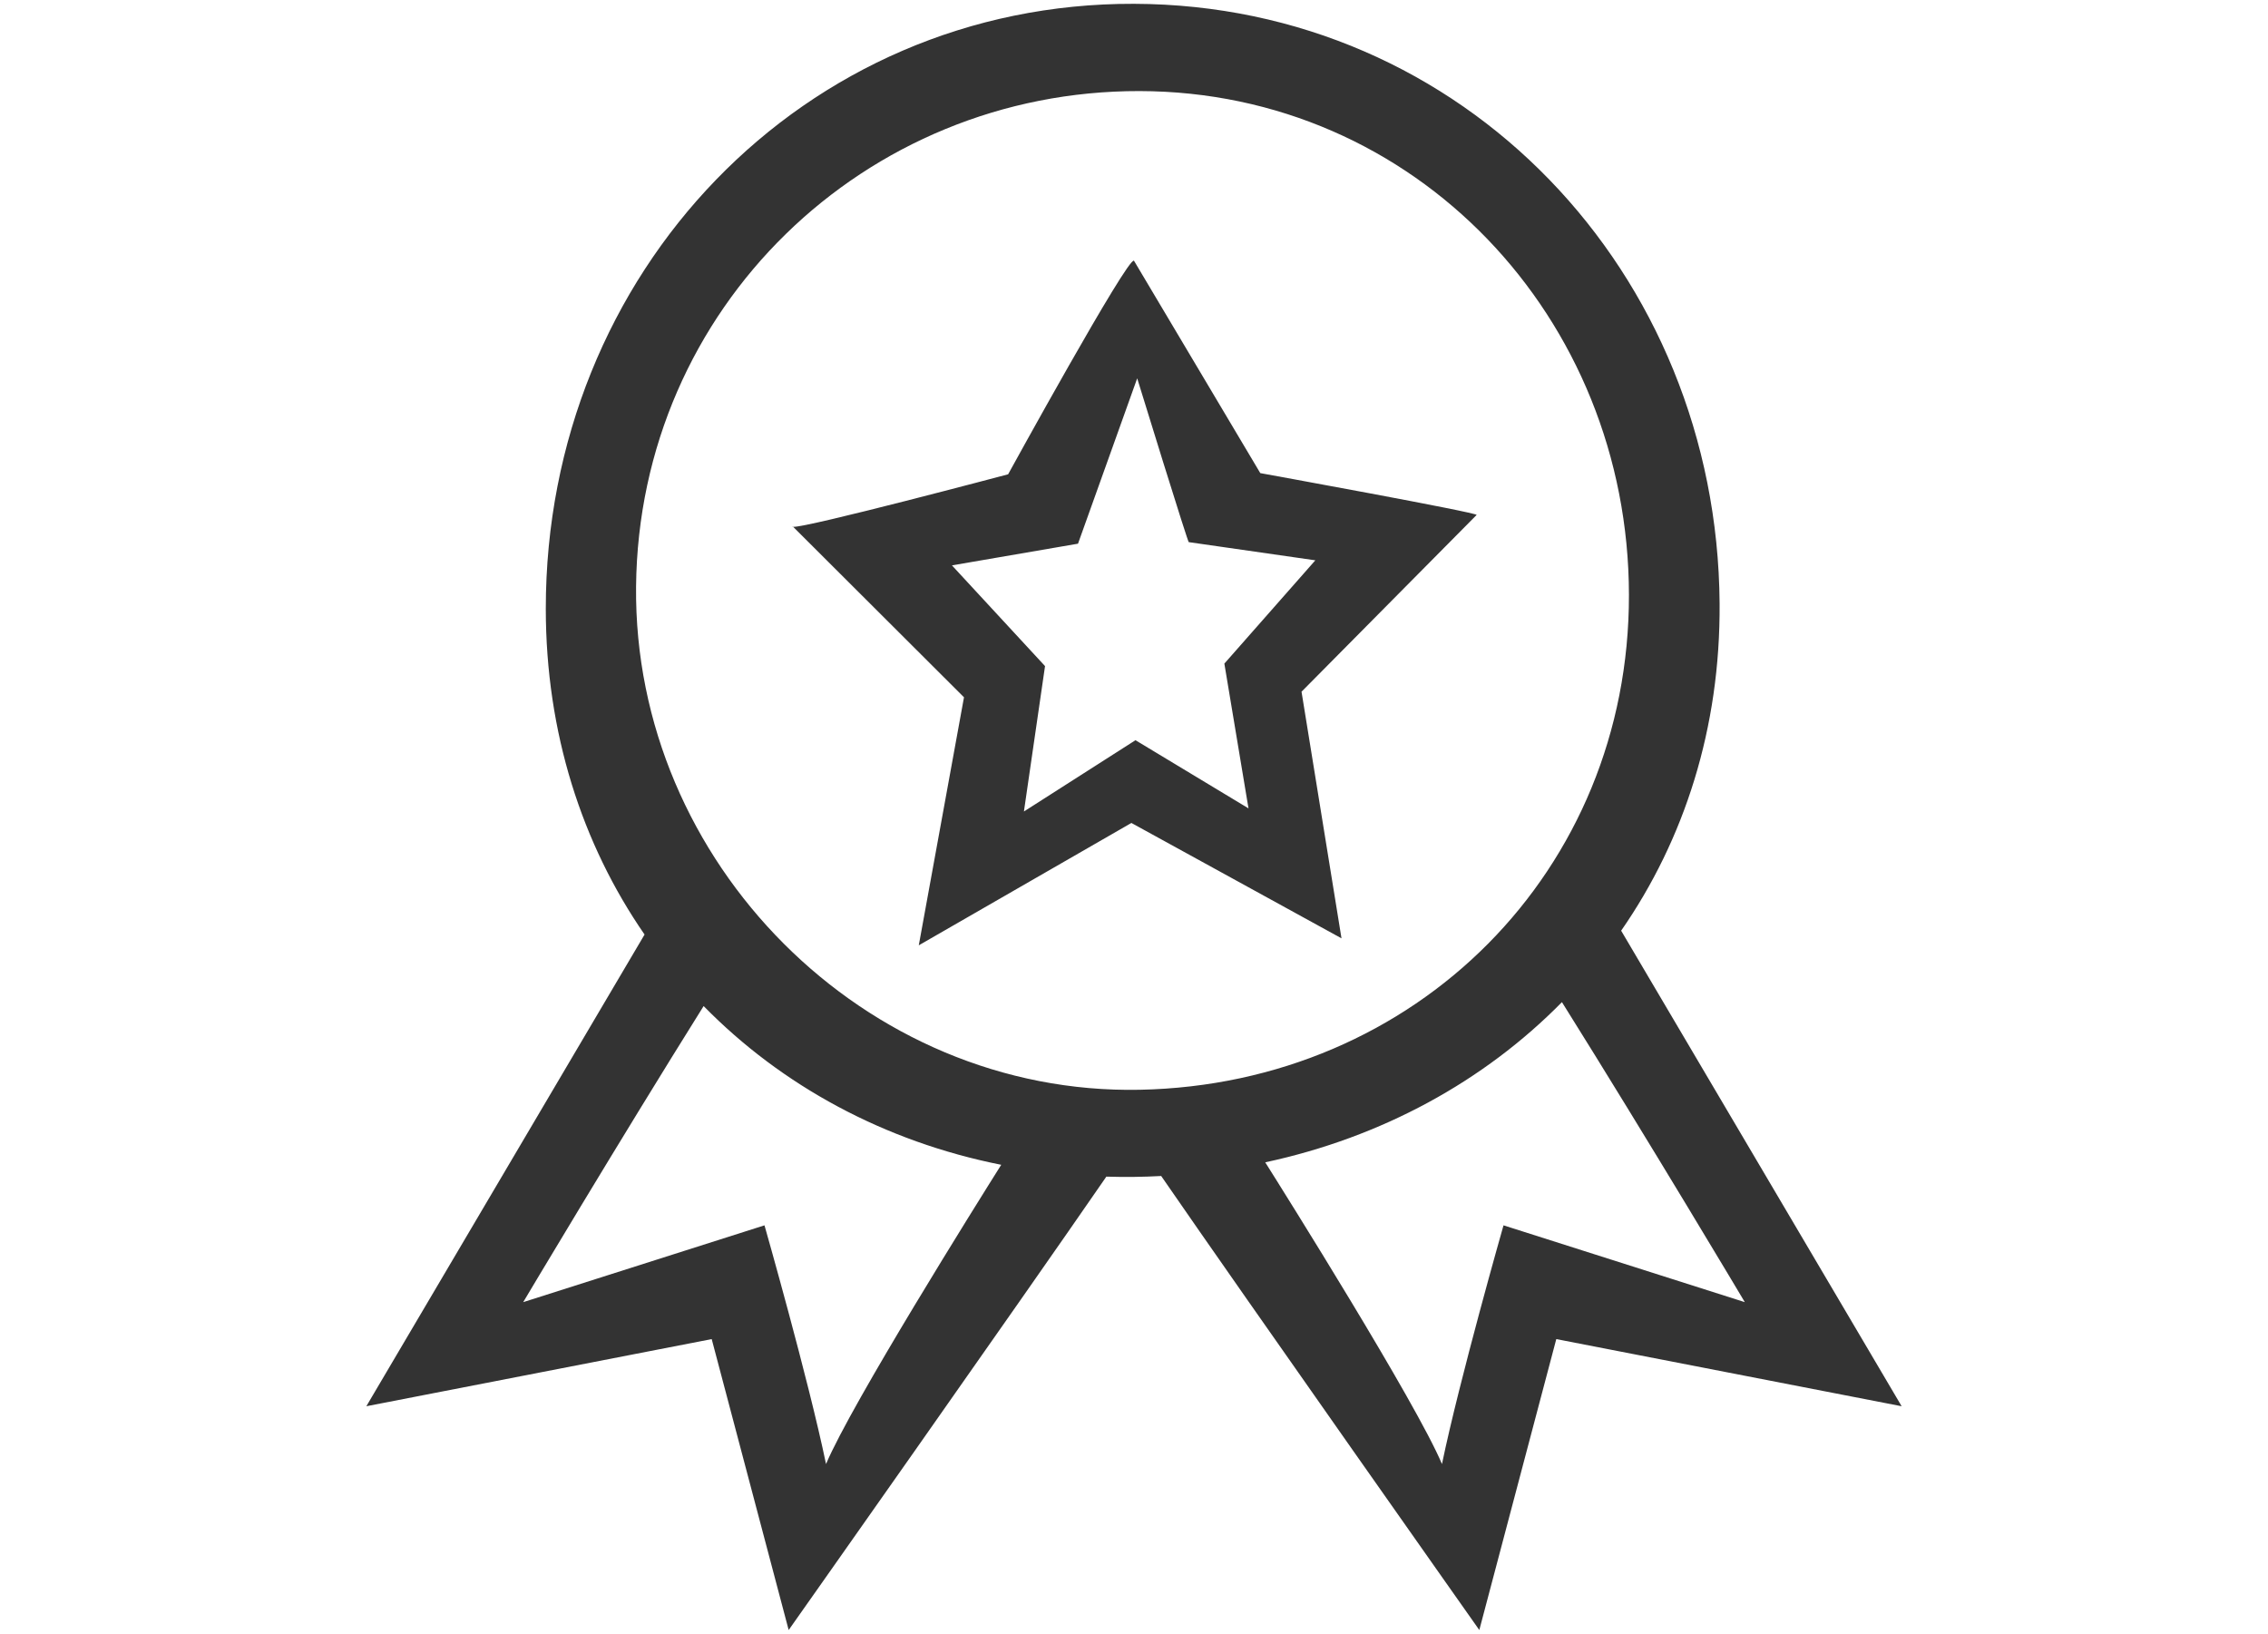 <?xml version="1.0" encoding="utf-8"?>
<!-- Generator: Adobe Illustrator 17.0.0, SVG Export Plug-In . SVG Version: 6.00 Build 0)  -->
<!DOCTYPE svg PUBLIC "-//W3C//DTD SVG 1.1//EN" "http://www.w3.org/Graphics/SVG/1.1/DTD/svg11.dtd">
<svg version="1.1" xmlns="http://www.w3.org/2000/svg" xmlns:xlink="http://www.w3.org/1999/xlink" x="0px" y="0px"
	 width="352.617px" height="254px" viewBox="0 0 352.617 254" enable-background="new 0 0 352.617 254" xml:space="preserve">
<g id="Layer_1">
	<g>
		<g>
			<path fill="#333333" d="M123.312,81.896l-0.08-0.08C123.185,81.864,123.229,81.886,123.312,81.896z M252.049,144.687
				c9.817-14.141,15.446-31.502,15.306-50.883c-0.37-51.474-39.801-93.054-91.047-93.211c-51.32-0.159-91.469,41.738-91.45,94.046
				c0.007,19.266,5.631,36.569,15.355,50.648c-13.742,23.294-43.524,73.779-43.254,73.33l53.693-10.438l11.967,45.228
				c0,0,36.041-51.11,49.391-70.485c1.42,0.042,2.848,0.059,4.286,0.042c1.423-0.017,2.836-0.067,4.241-0.14
				c13.297,19.301,49.459,70.583,49.459,70.583l11.968-45.228l53.693,10.438C295.93,219.071,265.626,167.701,252.049,144.687z
				 M128.426,227.604c-2.714-13.107-9.568-37.111-9.568-37.111l-37.513,11.942c0,0,14.584-24.512,28.051-46.031
				c12.144,12.388,28.099,21.06,46.269,24.678C151.981,186.935,132.39,218.22,128.426,227.604z M177.225,169.418
				c-42.755,0.859-78.751-35.325-78.332-78.219c0.422-43.388,35.586-77.119,78.27-77.04c42.838,0.079,76.038,35.17,76.097,78.314
				C253.319,135.377,220.146,168.555,177.225,169.418z M233.759,190.493c0,0-6.854,24.004-9.568,37.111
				c-4.066-9.626-24.564-42.278-27.479-46.906c18.103-3.884,34.014-12.591,46.129-24.904c13.571,21.662,28.432,46.64,28.432,46.64
				L233.759,190.493z M195.943,73.551l-19.634-33.013c-0.881-0.828-19.571,33.196-19.571,33.196s-31.607,8.398-33.426,8.163
				l26.564,26.505l-7.029,38.56l33.056-19.023l32.666,17.936l-6.215-38.341l27.218-27.474
				C230.117,79.754,195.943,73.551,195.943,73.551z M194.11,125.671l-17.571-10.597l-17.346,11.083l3.283-22.605l-14.472-15.657
				l19.599-3.373l9.202-25.707c0,0,8.124,26.39,8.031,25.467l19.665,2.826l-14.143,16.056L194.11,125.671z"/>
		</g>
	</g>
</g>
<g id="Layer_2">
</g>
</svg>
